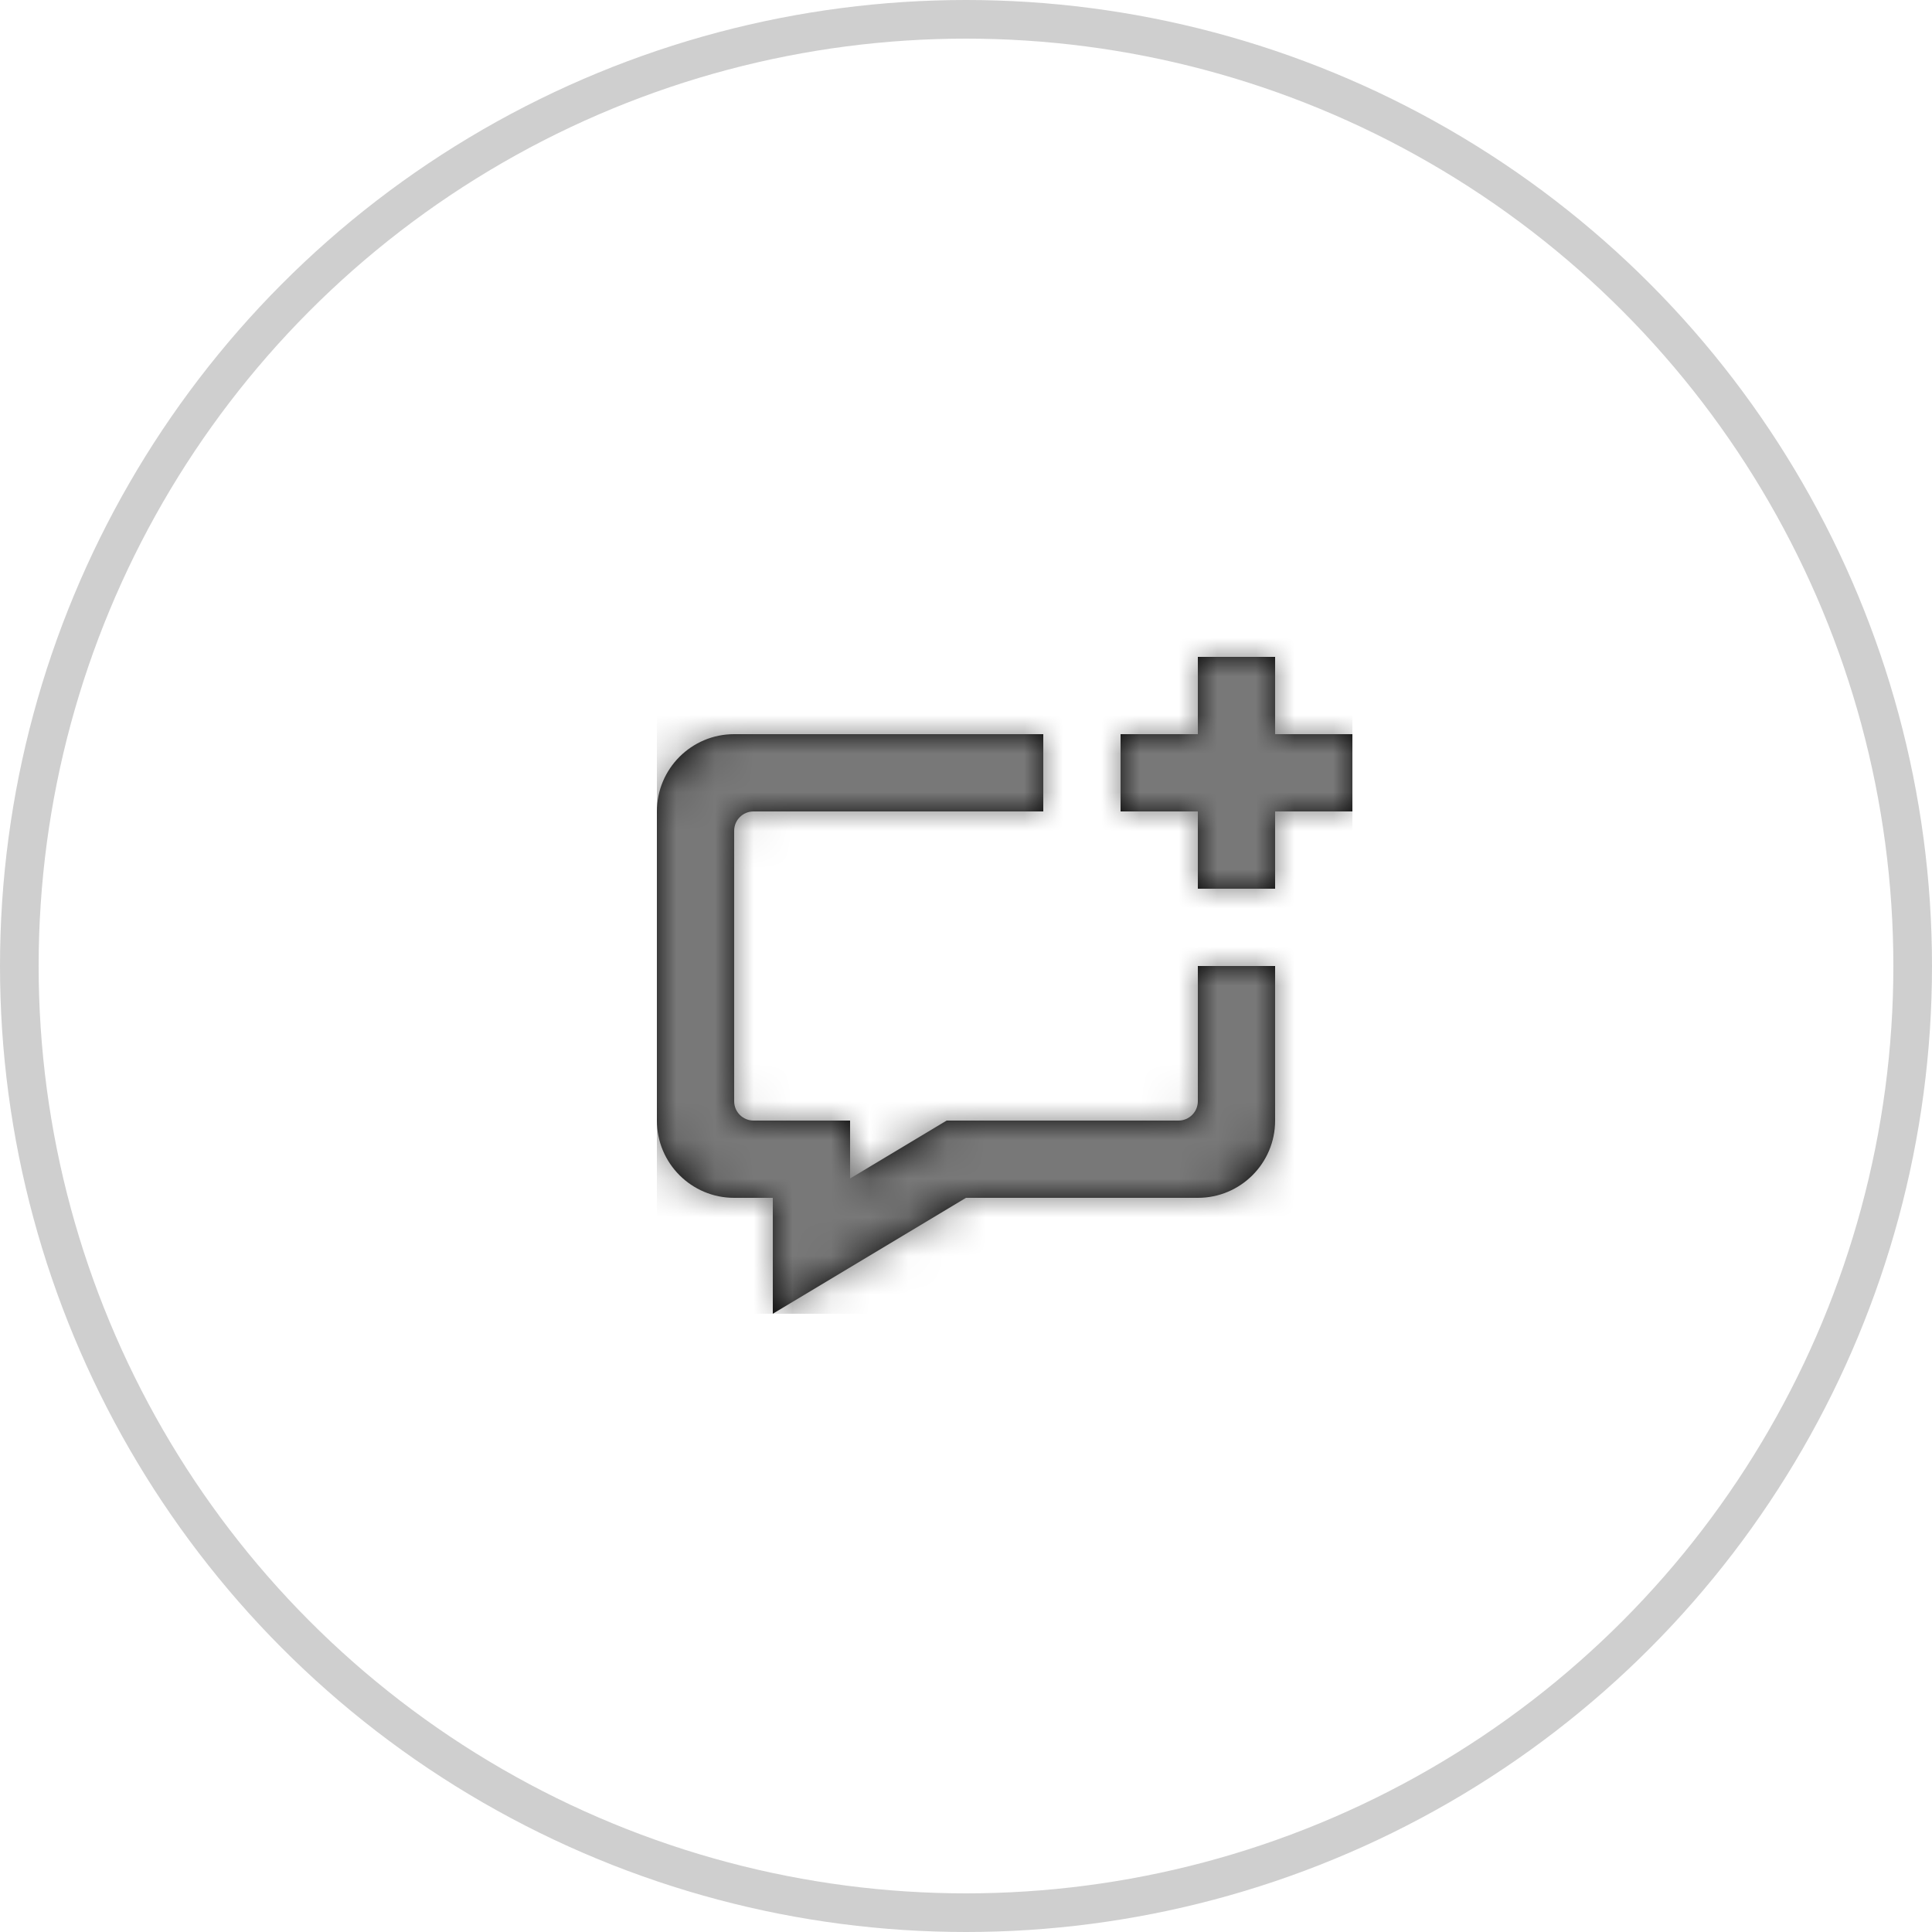 <?xml version="1.0" encoding="UTF-8"?>
<svg width="50px" height="50px" viewBox="0 0 50 50" version="1.1" xmlns="http://www.w3.org/2000/svg" xmlns:xlink="http://www.w3.org/1999/xlink">
    <!-- Generator: Sketch 53.2 (72643) - https://sketchapp.com -->
    <title>Group 4</title>
    <desc>Created with Sketch.</desc>
    <defs>
        <path d="M14,2 L14,0 L16,0 L16,2 L18,2 L18,4 L16,4 L16,6 L14,6 L14,4 L12,4 L12,2 L14,2 Z M10,2 L10,4 L2.5,4 C2.224,4 2,4.224 2,4.5 L2,11.5 C2,11.776 2.224,12 2.5,12 L5,12 L5,13.5 L7.5,12 L13.5,12 C13.776,12 14,11.776 14,11.5 L14,8 L16,8 L16,12 C16,13.105 15.105,14 14,14 L8,14 L3,17 L3,14 L2,14 C0.895,14 1.3527075e-16,13.105 0,12 L0,4 C-1.3527075e-16,2.895 0.895,2 2,2 L10,2 Z" id="path-1"></path>
    </defs>
    <g id="2/7/18-Half-Way-Modal" stroke="none" stroke-width="1" fill="none" fill-rule="evenodd">
        <g id="Discussion-Empty-State" transform="translate(-1083, -105)">
            <g id="Group-18-Copy" transform="translate(993, 80)">
                <g id="Group-16">
                    <g id="Group-4" transform="translate(90, 25)">
                        <circle id="Oval" stroke="#CFCFCF" cx="25" cy="25" r="24.5"></circle>
                        <g id="Group-17" transform="translate(17, 17)">
                            <g id="Normal">
                                <mask id="mask-2" fill="white">
                                    <use xlink:href="#path-1"></use>
                                </mask>
                                <use id="Mask" fill="#000000" xlink:href="#path-1"></use>
                                <g mask="url(#mask-2)" fill="#787878" id="Rectangle-5">
                                    <g transform="translate(0, -1)">
                                        <rect x="0" y="0" width="18" height="18"></rect>
                                    </g>
                                </g>
                            </g>
                        </g>
                    </g>
                </g>
            </g>
        </g>
    </g>
</svg>